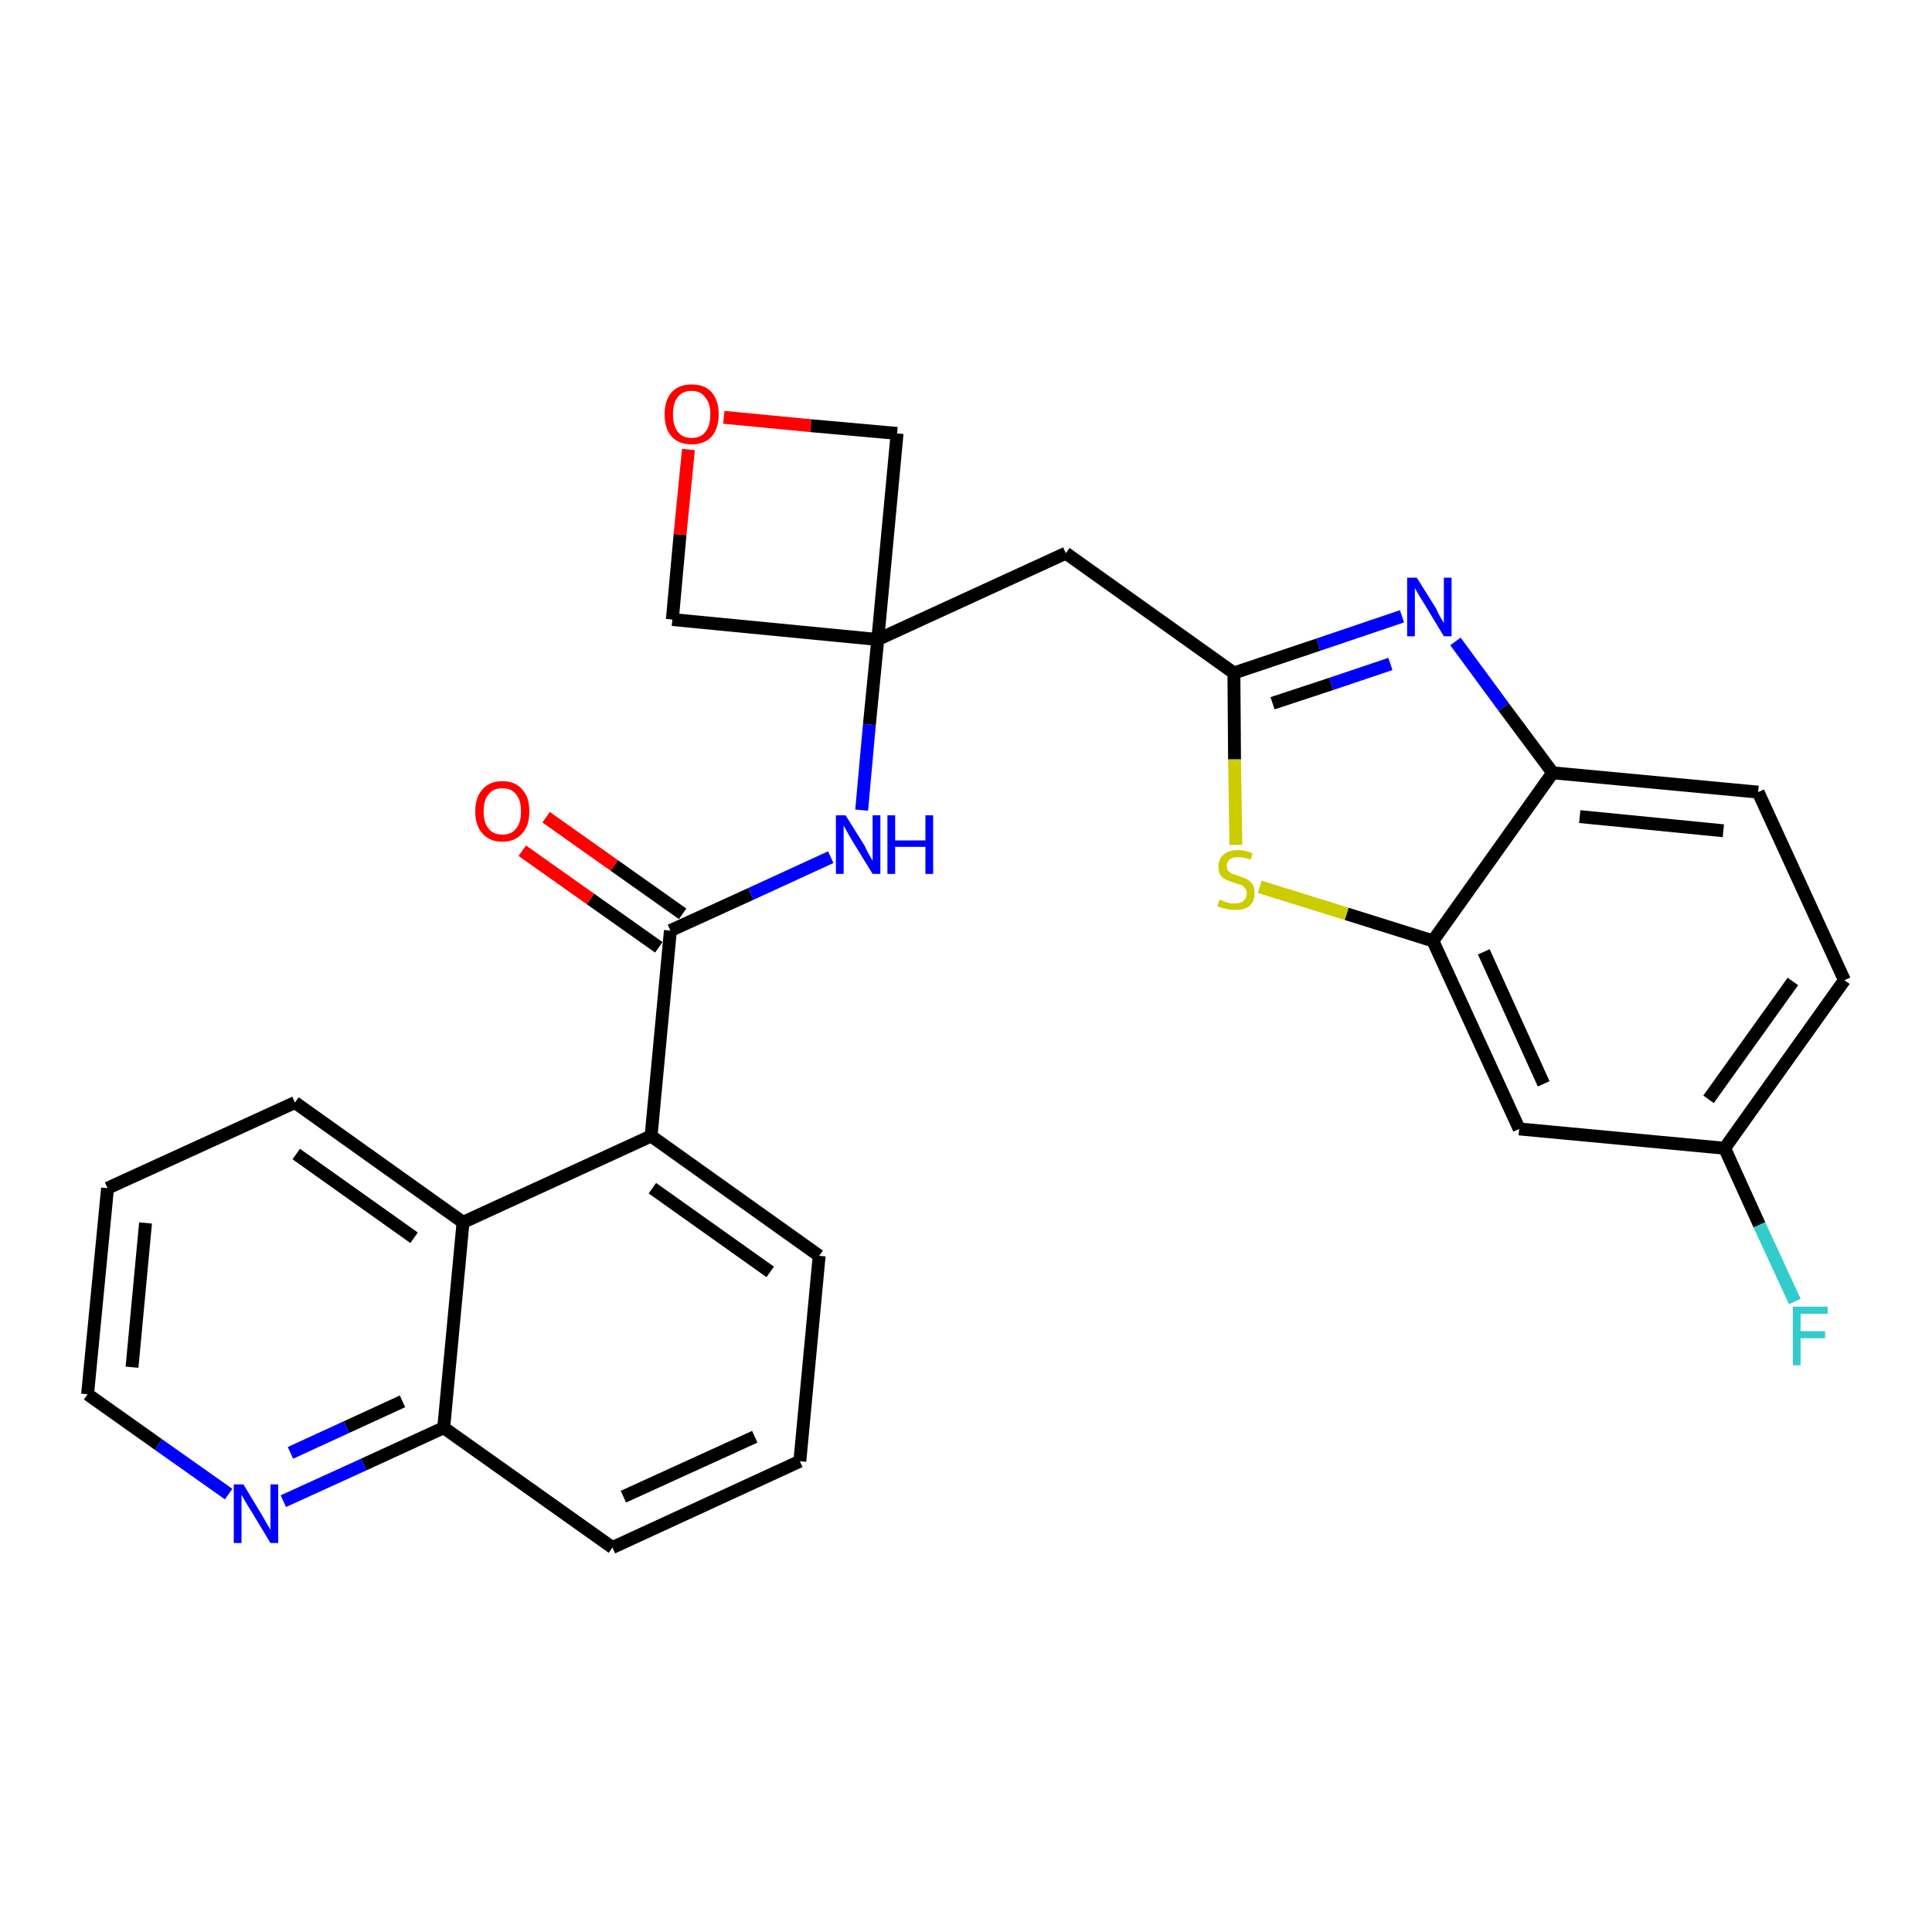 <?xml version='1.0' encoding='iso-8859-1'?>
<svg version='1.1' baseProfile='full'
              xmlns='http://www.w3.org/2000/svg'
                      xmlns:rdkit='http://www.rdkit.org/xml'
                      xmlns:xlink='http://www.w3.org/1999/xlink'
                  xml:space='preserve'
width='300px' height='300px' viewBox='0 0 300 300'>
<!-- END OF HEADER -->
<path class='bond-0 atom-0 atom-1' d='M 81.1,132.1 L 91.7,139.6' style='fill:none;fill-rule:evenodd;stroke:#FF0000;stroke-width:2.0px;stroke-linecap:butt;stroke-linejoin:miter;stroke-opacity:1' />
<path class='bond-0 atom-0 atom-1' d='M 91.7,139.6 L 102.3,147.1' style='fill:none;fill-rule:evenodd;stroke:#000000;stroke-width:2.0px;stroke-linecap:butt;stroke-linejoin:miter;stroke-opacity:1' />
<path class='bond-0 atom-0 atom-1' d='M 84.8,126.9 L 95.4,134.4' style='fill:none;fill-rule:evenodd;stroke:#FF0000;stroke-width:2.0px;stroke-linecap:butt;stroke-linejoin:miter;stroke-opacity:1' />
<path class='bond-0 atom-0 atom-1' d='M 95.4,134.4 L 106.0,141.9' style='fill:none;fill-rule:evenodd;stroke:#000000;stroke-width:2.0px;stroke-linecap:butt;stroke-linejoin:miter;stroke-opacity:1' />
<path class='bond-1 atom-1 atom-2' d='M 104.1,144.5 L 116.6,138.8' style='fill:none;fill-rule:evenodd;stroke:#000000;stroke-width:2.0px;stroke-linecap:butt;stroke-linejoin:miter;stroke-opacity:1' />
<path class='bond-1 atom-1 atom-2' d='M 116.6,138.8 L 129.0,133.1' style='fill:none;fill-rule:evenodd;stroke:#0000FF;stroke-width:2.0px;stroke-linecap:butt;stroke-linejoin:miter;stroke-opacity:1' />
<path class='bond-17 atom-1 atom-18' d='M 104.1,144.5 L 101.1,176.4' style='fill:none;fill-rule:evenodd;stroke:#000000;stroke-width:2.0px;stroke-linecap:butt;stroke-linejoin:miter;stroke-opacity:1' />
<path class='bond-2 atom-2 atom-3' d='M 133.8,125.8 L 135.0,112.5' style='fill:none;fill-rule:evenodd;stroke:#0000FF;stroke-width:2.0px;stroke-linecap:butt;stroke-linejoin:miter;stroke-opacity:1' />
<path class='bond-2 atom-2 atom-3' d='M 135.0,112.5 L 136.3,99.3' style='fill:none;fill-rule:evenodd;stroke:#000000;stroke-width:2.0px;stroke-linecap:butt;stroke-linejoin:miter;stroke-opacity:1' />
<path class='bond-3 atom-3 atom-4' d='M 136.3,99.3 L 165.5,85.9' style='fill:none;fill-rule:evenodd;stroke:#000000;stroke-width:2.0px;stroke-linecap:butt;stroke-linejoin:miter;stroke-opacity:1' />
<path class='bond-14 atom-3 atom-15' d='M 136.3,99.3 L 104.4,96.2' style='fill:none;fill-rule:evenodd;stroke:#000000;stroke-width:2.0px;stroke-linecap:butt;stroke-linejoin:miter;stroke-opacity:1' />
<path class='bond-27 atom-17 atom-3' d='M 139.3,67.3 L 136.3,99.3' style='fill:none;fill-rule:evenodd;stroke:#000000;stroke-width:2.0px;stroke-linecap:butt;stroke-linejoin:miter;stroke-opacity:1' />
<path class='bond-4 atom-4 atom-5' d='M 165.5,85.9 L 191.6,104.5' style='fill:none;fill-rule:evenodd;stroke:#000000;stroke-width:2.0px;stroke-linecap:butt;stroke-linejoin:miter;stroke-opacity:1' />
<path class='bond-5 atom-5 atom-6' d='M 191.6,104.5 L 204.7,100.1' style='fill:none;fill-rule:evenodd;stroke:#000000;stroke-width:2.0px;stroke-linecap:butt;stroke-linejoin:miter;stroke-opacity:1' />
<path class='bond-5 atom-5 atom-6' d='M 204.7,100.1 L 217.7,95.7' style='fill:none;fill-rule:evenodd;stroke:#0000FF;stroke-width:2.0px;stroke-linecap:butt;stroke-linejoin:miter;stroke-opacity:1' />
<path class='bond-5 atom-5 atom-6' d='M 197.6,109.2 L 206.7,106.2' style='fill:none;fill-rule:evenodd;stroke:#000000;stroke-width:2.0px;stroke-linecap:butt;stroke-linejoin:miter;stroke-opacity:1' />
<path class='bond-5 atom-5 atom-6' d='M 206.7,106.2 L 215.9,103.1' style='fill:none;fill-rule:evenodd;stroke:#0000FF;stroke-width:2.0px;stroke-linecap:butt;stroke-linejoin:miter;stroke-opacity:1' />
<path class='bond-29 atom-14 atom-5' d='M 191.9,131.2 L 191.7,117.9' style='fill:none;fill-rule:evenodd;stroke:#CCCC00;stroke-width:2.0px;stroke-linecap:butt;stroke-linejoin:miter;stroke-opacity:1' />
<path class='bond-29 atom-14 atom-5' d='M 191.7,117.9 L 191.6,104.5' style='fill:none;fill-rule:evenodd;stroke:#000000;stroke-width:2.0px;stroke-linecap:butt;stroke-linejoin:miter;stroke-opacity:1' />
<path class='bond-6 atom-6 atom-7' d='M 226.0,99.6 L 233.5,109.8' style='fill:none;fill-rule:evenodd;stroke:#0000FF;stroke-width:2.0px;stroke-linecap:butt;stroke-linejoin:miter;stroke-opacity:1' />
<path class='bond-6 atom-6 atom-7' d='M 233.5,109.8 L 241.1,120.0' style='fill:none;fill-rule:evenodd;stroke:#000000;stroke-width:2.0px;stroke-linecap:butt;stroke-linejoin:miter;stroke-opacity:1' />
<path class='bond-7 atom-7 atom-8' d='M 241.1,120.0 L 273.0,123.0' style='fill:none;fill-rule:evenodd;stroke:#000000;stroke-width:2.0px;stroke-linecap:butt;stroke-linejoin:miter;stroke-opacity:1' />
<path class='bond-7 atom-7 atom-8' d='M 245.3,126.8 L 267.6,129.0' style='fill:none;fill-rule:evenodd;stroke:#000000;stroke-width:2.0px;stroke-linecap:butt;stroke-linejoin:miter;stroke-opacity:1' />
<path class='bond-31 atom-13 atom-7' d='M 222.5,146.1 L 241.1,120.0' style='fill:none;fill-rule:evenodd;stroke:#000000;stroke-width:2.0px;stroke-linecap:butt;stroke-linejoin:miter;stroke-opacity:1' />
<path class='bond-8 atom-8 atom-9' d='M 273.0,123.0 L 286.4,152.2' style='fill:none;fill-rule:evenodd;stroke:#000000;stroke-width:2.0px;stroke-linecap:butt;stroke-linejoin:miter;stroke-opacity:1' />
<path class='bond-9 atom-9 atom-10' d='M 286.4,152.2 L 267.8,178.3' style='fill:none;fill-rule:evenodd;stroke:#000000;stroke-width:2.0px;stroke-linecap:butt;stroke-linejoin:miter;stroke-opacity:1' />
<path class='bond-9 atom-9 atom-10' d='M 278.4,152.4 L 265.3,170.7' style='fill:none;fill-rule:evenodd;stroke:#000000;stroke-width:2.0px;stroke-linecap:butt;stroke-linejoin:miter;stroke-opacity:1' />
<path class='bond-10 atom-10 atom-11' d='M 267.8,178.3 L 273.2,190.2' style='fill:none;fill-rule:evenodd;stroke:#000000;stroke-width:2.0px;stroke-linecap:butt;stroke-linejoin:miter;stroke-opacity:1' />
<path class='bond-10 atom-10 atom-11' d='M 273.2,190.2 L 278.7,202.1' style='fill:none;fill-rule:evenodd;stroke:#33CCCC;stroke-width:2.0px;stroke-linecap:butt;stroke-linejoin:miter;stroke-opacity:1' />
<path class='bond-11 atom-10 atom-12' d='M 267.8,178.3 L 235.9,175.3' style='fill:none;fill-rule:evenodd;stroke:#000000;stroke-width:2.0px;stroke-linecap:butt;stroke-linejoin:miter;stroke-opacity:1' />
<path class='bond-12 atom-12 atom-13' d='M 235.9,175.3 L 222.5,146.1' style='fill:none;fill-rule:evenodd;stroke:#000000;stroke-width:2.0px;stroke-linecap:butt;stroke-linejoin:miter;stroke-opacity:1' />
<path class='bond-12 atom-12 atom-13' d='M 239.7,168.3 L 230.4,147.8' style='fill:none;fill-rule:evenodd;stroke:#000000;stroke-width:2.0px;stroke-linecap:butt;stroke-linejoin:miter;stroke-opacity:1' />
<path class='bond-13 atom-13 atom-14' d='M 222.5,146.1 L 209.1,141.9' style='fill:none;fill-rule:evenodd;stroke:#000000;stroke-width:2.0px;stroke-linecap:butt;stroke-linejoin:miter;stroke-opacity:1' />
<path class='bond-13 atom-13 atom-14' d='M 209.1,141.9 L 195.6,137.7' style='fill:none;fill-rule:evenodd;stroke:#CCCC00;stroke-width:2.0px;stroke-linecap:butt;stroke-linejoin:miter;stroke-opacity:1' />
<path class='bond-15 atom-15 atom-16' d='M 104.4,96.2 L 105.6,83.0' style='fill:none;fill-rule:evenodd;stroke:#000000;stroke-width:2.0px;stroke-linecap:butt;stroke-linejoin:miter;stroke-opacity:1' />
<path class='bond-15 atom-15 atom-16' d='M 105.6,83.0 L 106.9,69.8' style='fill:none;fill-rule:evenodd;stroke:#FF0000;stroke-width:2.0px;stroke-linecap:butt;stroke-linejoin:miter;stroke-opacity:1' />
<path class='bond-16 atom-16 atom-17' d='M 112.4,64.8 L 125.9,66.1' style='fill:none;fill-rule:evenodd;stroke:#FF0000;stroke-width:2.0px;stroke-linecap:butt;stroke-linejoin:miter;stroke-opacity:1' />
<path class='bond-16 atom-16 atom-17' d='M 125.9,66.1 L 139.3,67.3' style='fill:none;fill-rule:evenodd;stroke:#000000;stroke-width:2.0px;stroke-linecap:butt;stroke-linejoin:miter;stroke-opacity:1' />
<path class='bond-18 atom-18 atom-19' d='M 101.1,176.4 L 127.2,195.0' style='fill:none;fill-rule:evenodd;stroke:#000000;stroke-width:2.0px;stroke-linecap:butt;stroke-linejoin:miter;stroke-opacity:1' />
<path class='bond-18 atom-18 atom-19' d='M 101.3,184.5 L 119.6,197.5' style='fill:none;fill-rule:evenodd;stroke:#000000;stroke-width:2.0px;stroke-linecap:butt;stroke-linejoin:miter;stroke-opacity:1' />
<path class='bond-28 atom-27 atom-18' d='M 71.9,189.8 L 101.1,176.4' style='fill:none;fill-rule:evenodd;stroke:#000000;stroke-width:2.0px;stroke-linecap:butt;stroke-linejoin:miter;stroke-opacity:1' />
<path class='bond-19 atom-19 atom-20' d='M 127.2,195.0 L 124.2,226.9' style='fill:none;fill-rule:evenodd;stroke:#000000;stroke-width:2.0px;stroke-linecap:butt;stroke-linejoin:miter;stroke-opacity:1' />
<path class='bond-20 atom-20 atom-21' d='M 124.2,226.9 L 95.1,240.3' style='fill:none;fill-rule:evenodd;stroke:#000000;stroke-width:2.0px;stroke-linecap:butt;stroke-linejoin:miter;stroke-opacity:1' />
<path class='bond-20 atom-20 atom-21' d='M 117.2,223.1 L 96.8,232.4' style='fill:none;fill-rule:evenodd;stroke:#000000;stroke-width:2.0px;stroke-linecap:butt;stroke-linejoin:miter;stroke-opacity:1' />
<path class='bond-21 atom-21 atom-22' d='M 95.1,240.3 L 68.9,221.7' style='fill:none;fill-rule:evenodd;stroke:#000000;stroke-width:2.0px;stroke-linecap:butt;stroke-linejoin:miter;stroke-opacity:1' />
<path class='bond-22 atom-22 atom-23' d='M 68.9,221.7 L 56.5,227.4' style='fill:none;fill-rule:evenodd;stroke:#000000;stroke-width:2.0px;stroke-linecap:butt;stroke-linejoin:miter;stroke-opacity:1' />
<path class='bond-22 atom-22 atom-23' d='M 56.5,227.4 L 44.0,233.1' style='fill:none;fill-rule:evenodd;stroke:#0000FF;stroke-width:2.0px;stroke-linecap:butt;stroke-linejoin:miter;stroke-opacity:1' />
<path class='bond-22 atom-22 atom-23' d='M 62.5,217.6 L 53.8,221.6' style='fill:none;fill-rule:evenodd;stroke:#000000;stroke-width:2.0px;stroke-linecap:butt;stroke-linejoin:miter;stroke-opacity:1' />
<path class='bond-22 atom-22 atom-23' d='M 53.8,221.6 L 45.1,225.6' style='fill:none;fill-rule:evenodd;stroke:#0000FF;stroke-width:2.0px;stroke-linecap:butt;stroke-linejoin:miter;stroke-opacity:1' />
<path class='bond-30 atom-27 atom-22' d='M 71.9,189.8 L 68.9,221.7' style='fill:none;fill-rule:evenodd;stroke:#000000;stroke-width:2.0px;stroke-linecap:butt;stroke-linejoin:miter;stroke-opacity:1' />
<path class='bond-23 atom-23 atom-24' d='M 35.5,232.0 L 24.6,224.3' style='fill:none;fill-rule:evenodd;stroke:#0000FF;stroke-width:2.0px;stroke-linecap:butt;stroke-linejoin:miter;stroke-opacity:1' />
<path class='bond-23 atom-23 atom-24' d='M 24.6,224.3 L 13.6,216.5' style='fill:none;fill-rule:evenodd;stroke:#000000;stroke-width:2.0px;stroke-linecap:butt;stroke-linejoin:miter;stroke-opacity:1' />
<path class='bond-24 atom-24 atom-25' d='M 13.6,216.5 L 16.7,184.5' style='fill:none;fill-rule:evenodd;stroke:#000000;stroke-width:2.0px;stroke-linecap:butt;stroke-linejoin:miter;stroke-opacity:1' />
<path class='bond-24 atom-24 atom-25' d='M 20.5,212.3 L 22.6,189.9' style='fill:none;fill-rule:evenodd;stroke:#000000;stroke-width:2.0px;stroke-linecap:butt;stroke-linejoin:miter;stroke-opacity:1' />
<path class='bond-25 atom-25 atom-26' d='M 16.7,184.5 L 45.8,171.2' style='fill:none;fill-rule:evenodd;stroke:#000000;stroke-width:2.0px;stroke-linecap:butt;stroke-linejoin:miter;stroke-opacity:1' />
<path class='bond-26 atom-26 atom-27' d='M 45.8,171.2 L 71.9,189.8' style='fill:none;fill-rule:evenodd;stroke:#000000;stroke-width:2.0px;stroke-linecap:butt;stroke-linejoin:miter;stroke-opacity:1' />
<path class='bond-26 atom-26 atom-27' d='M 46.0,179.2 L 64.3,192.2' style='fill:none;fill-rule:evenodd;stroke:#000000;stroke-width:2.0px;stroke-linecap:butt;stroke-linejoin:miter;stroke-opacity:1' />
<path  class='atom-0' d='M 73.8 126.0
Q 73.8 123.8, 74.9 122.6
Q 76.0 121.3, 78.0 121.3
Q 80.0 121.3, 81.1 122.6
Q 82.2 123.8, 82.2 126.0
Q 82.2 128.2, 81.1 129.4
Q 80.0 130.7, 78.0 130.7
Q 76.0 130.7, 74.9 129.4
Q 73.8 128.2, 73.8 126.0
M 78.0 129.6
Q 79.4 129.6, 80.1 128.7
Q 80.9 127.8, 80.9 126.0
Q 80.9 124.2, 80.1 123.3
Q 79.4 122.4, 78.0 122.4
Q 76.6 122.4, 75.9 123.3
Q 75.1 124.2, 75.1 126.0
Q 75.1 127.8, 75.9 128.7
Q 76.6 129.6, 78.0 129.6
' fill='#FF0000'/>
<path  class='atom-2' d='M 131.3 126.6
L 134.3 131.4
Q 134.5 131.9, 135.0 132.8
Q 135.5 133.6, 135.5 133.7
L 135.5 126.6
L 136.7 126.6
L 136.7 135.7
L 135.5 135.7
L 132.3 130.5
Q 131.9 129.8, 131.5 129.1
Q 131.1 128.4, 131.0 128.2
L 131.0 135.7
L 129.8 135.7
L 129.8 126.6
L 131.3 126.6
' fill='#0000FF'/>
<path  class='atom-2' d='M 137.8 126.6
L 139.0 126.6
L 139.0 130.5
L 143.7 130.5
L 143.7 126.6
L 144.9 126.6
L 144.9 135.7
L 143.7 135.7
L 143.7 131.5
L 139.0 131.5
L 139.0 135.7
L 137.8 135.7
L 137.8 126.6
' fill='#0000FF'/>
<path  class='atom-6' d='M 220.0 89.7
L 223.0 94.5
Q 223.2 95.0, 223.7 95.9
Q 224.2 96.7, 224.2 96.8
L 224.2 89.7
L 225.4 89.7
L 225.4 98.8
L 224.2 98.8
L 221.0 93.5
Q 220.6 92.9, 220.2 92.2
Q 219.8 91.5, 219.7 91.3
L 219.7 98.8
L 218.5 98.8
L 218.5 89.7
L 220.0 89.7
' fill='#0000FF'/>
<path  class='atom-11' d='M 278.4 202.9
L 283.8 202.9
L 283.8 204.0
L 279.6 204.0
L 279.6 206.7
L 283.4 206.7
L 283.4 207.8
L 279.6 207.8
L 279.6 212.0
L 278.4 212.0
L 278.4 202.9
' fill='#33CCCC'/>
<path  class='atom-14' d='M 189.4 139.7
Q 189.5 139.7, 189.9 139.9
Q 190.3 140.1, 190.8 140.2
Q 191.2 140.3, 191.7 140.3
Q 192.6 140.3, 193.1 139.9
Q 193.6 139.4, 193.6 138.7
Q 193.6 138.2, 193.3 137.9
Q 193.1 137.6, 192.7 137.4
Q 192.3 137.3, 191.7 137.1
Q 190.8 136.8, 190.4 136.6
Q 189.9 136.4, 189.5 135.9
Q 189.2 135.4, 189.2 134.6
Q 189.2 133.4, 190.0 132.7
Q 190.8 132.0, 192.3 132.0
Q 193.3 132.0, 194.5 132.5
L 194.2 133.5
Q 193.2 133.1, 192.3 133.1
Q 191.5 133.1, 191.0 133.4
Q 190.5 133.8, 190.5 134.4
Q 190.5 134.9, 190.7 135.2
Q 191.0 135.5, 191.3 135.7
Q 191.7 135.8, 192.3 136.0
Q 193.2 136.3, 193.6 136.5
Q 194.1 136.8, 194.5 137.3
Q 194.8 137.8, 194.8 138.7
Q 194.8 140.0, 194.0 140.7
Q 193.2 141.3, 191.8 141.3
Q 191.0 141.3, 190.3 141.1
Q 189.7 141.0, 189.0 140.7
L 189.4 139.7
' fill='#CCCC00'/>
<path  class='atom-16' d='M 103.2 64.3
Q 103.2 62.2, 104.3 60.9
Q 105.4 59.7, 107.4 59.7
Q 109.4 59.7, 110.5 60.9
Q 111.6 62.2, 111.6 64.3
Q 111.6 66.5, 110.5 67.8
Q 109.4 69.0, 107.4 69.0
Q 105.4 69.0, 104.3 67.8
Q 103.2 66.6, 103.2 64.3
M 107.4 68.0
Q 108.8 68.0, 109.5 67.1
Q 110.3 66.2, 110.3 64.3
Q 110.3 62.6, 109.5 61.7
Q 108.8 60.7, 107.4 60.7
Q 106.0 60.7, 105.3 61.6
Q 104.5 62.5, 104.5 64.3
Q 104.5 66.2, 105.3 67.1
Q 106.0 68.0, 107.4 68.0
' fill='#FF0000'/>
<path  class='atom-23' d='M 37.8 230.5
L 40.7 235.3
Q 41.0 235.8, 41.5 236.7
Q 42.0 237.5, 42.0 237.6
L 42.0 230.5
L 43.2 230.5
L 43.2 239.6
L 42.0 239.6
L 38.8 234.3
Q 38.4 233.7, 38.0 233.0
Q 37.6 232.3, 37.5 232.1
L 37.5 239.6
L 36.3 239.6
L 36.3 230.5
L 37.8 230.5
' fill='#0000FF'/>
</svg>
